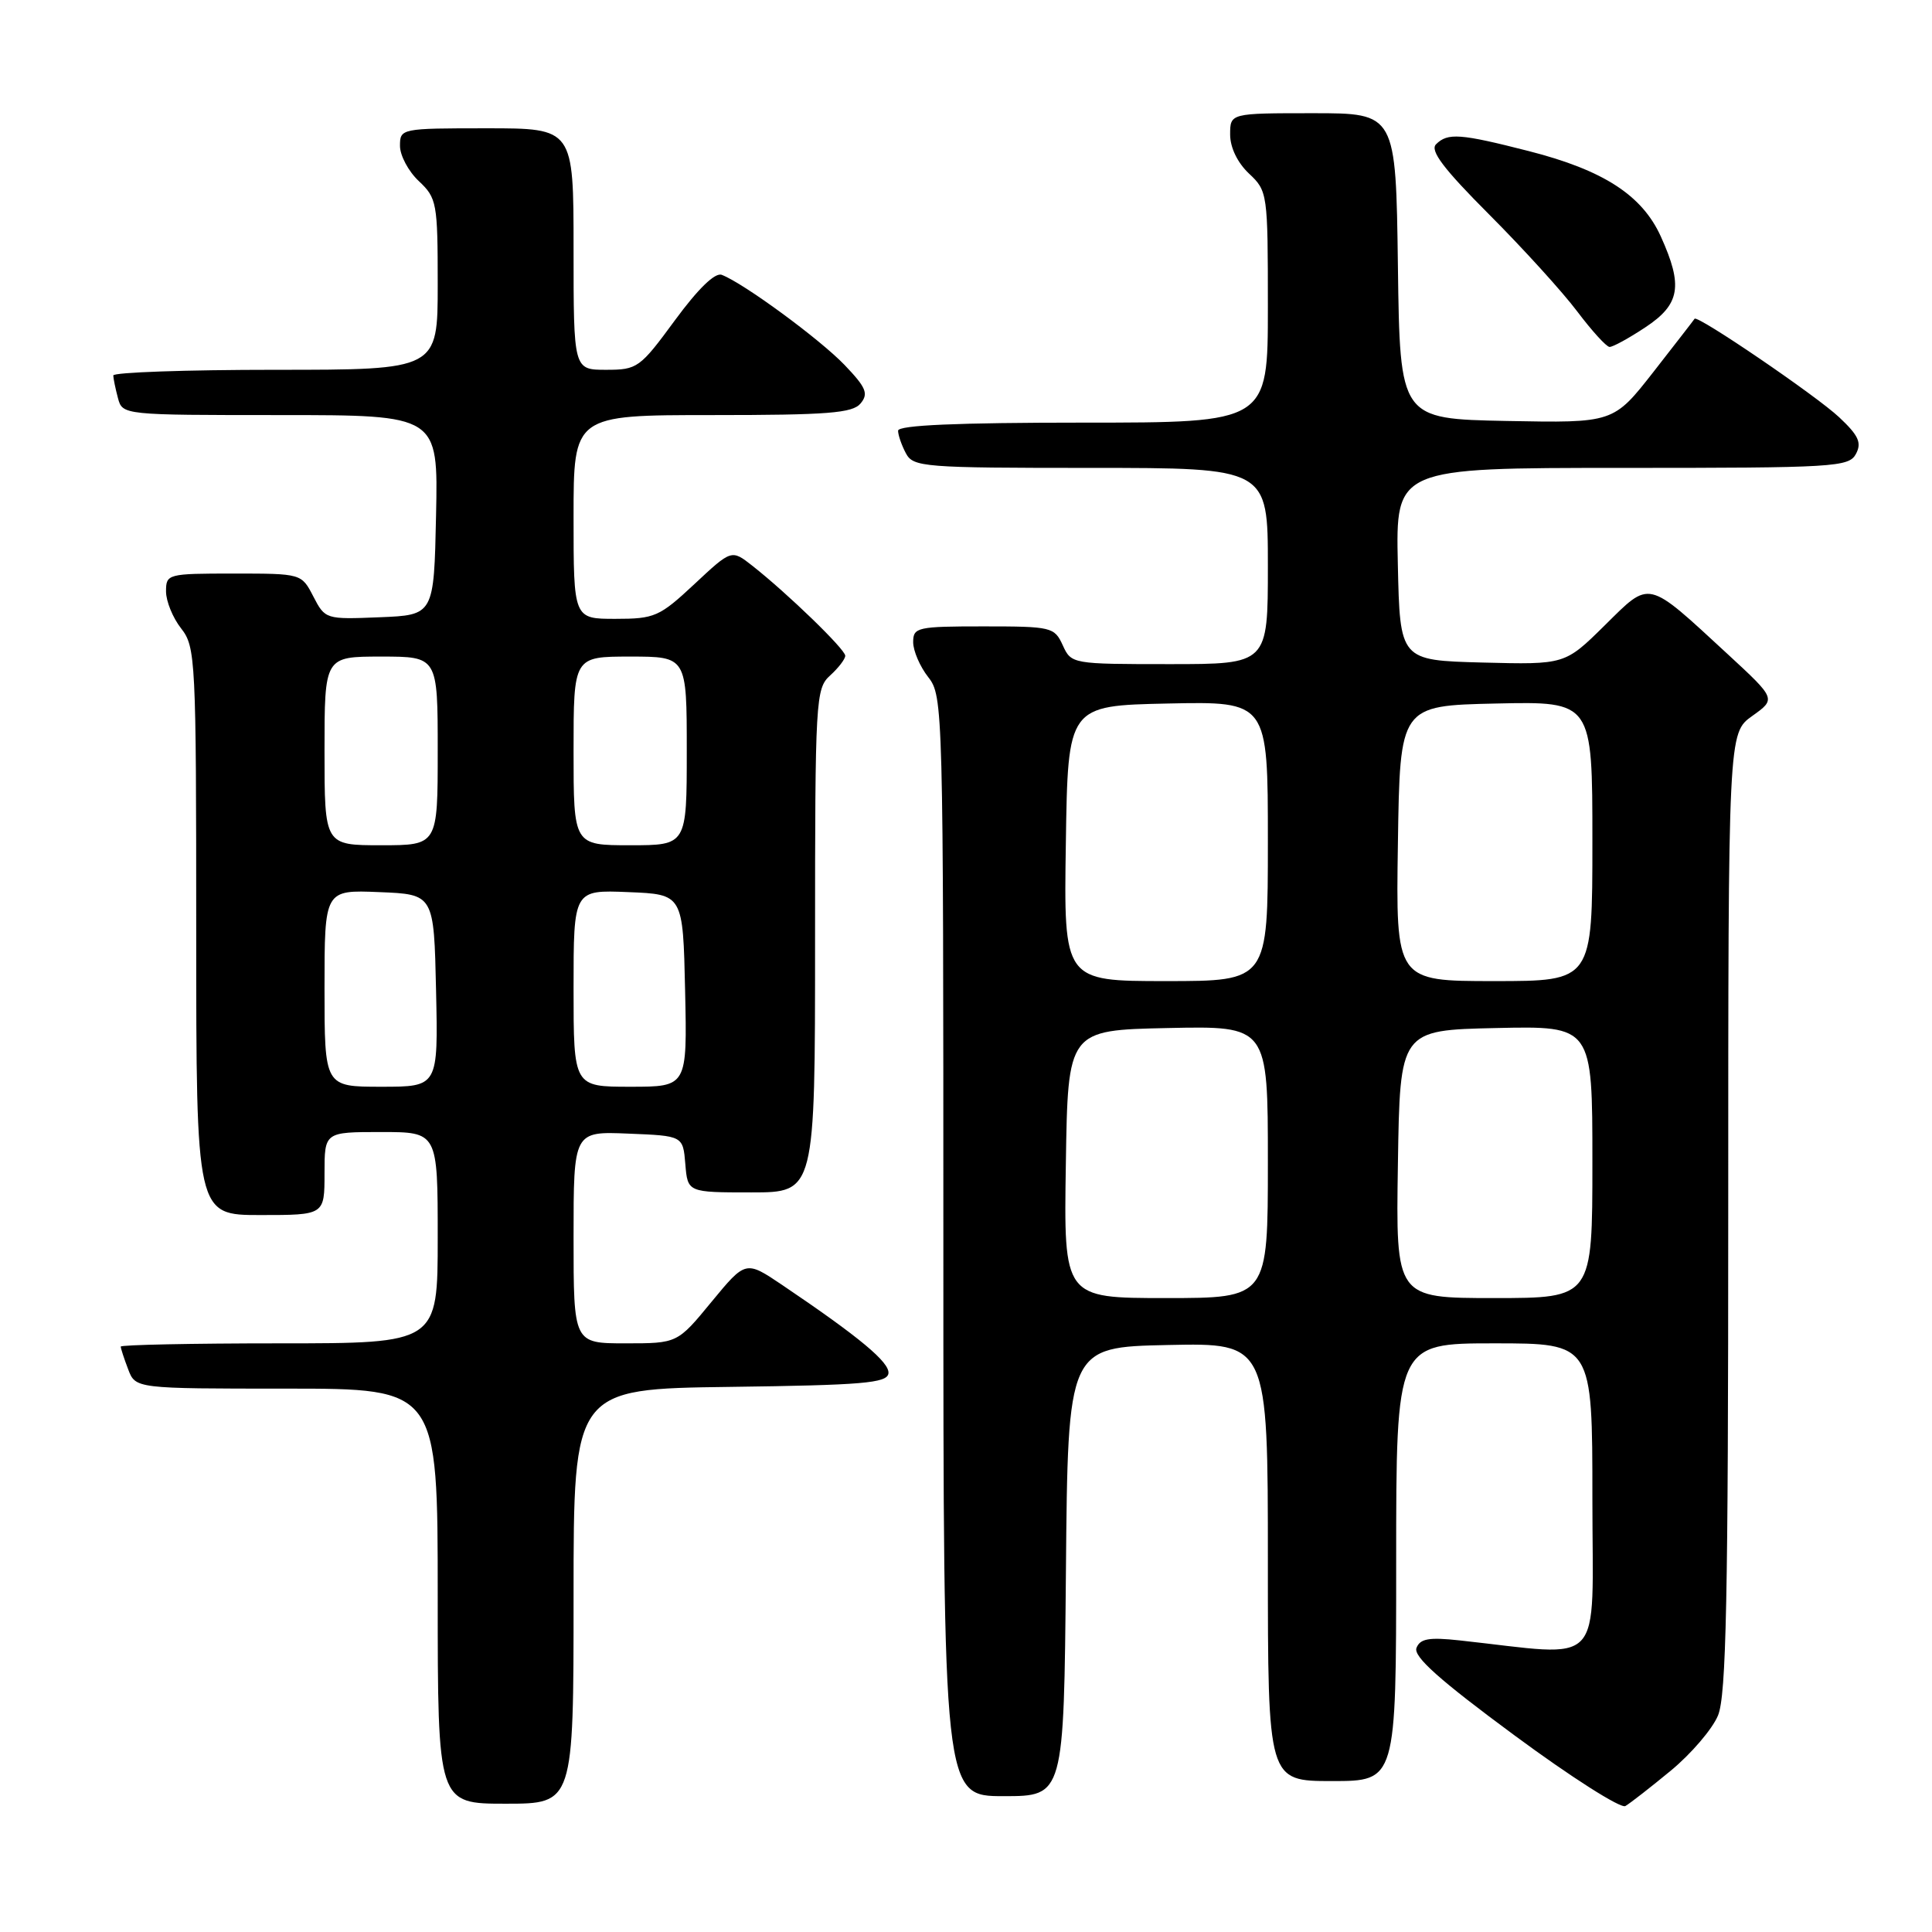 <?xml version="1.0" encoding="UTF-8" standalone="no"?>
<!DOCTYPE svg PUBLIC "-//W3C//DTD SVG 1.1//EN" "http://www.w3.org/Graphics/SVG/1.1/DTD/svg11.dtd" >
<svg xmlns="http://www.w3.org/2000/svg" xmlns:xlink="http://www.w3.org/1999/xlink" version="1.1" viewBox="0 0 256 256">
 <g >
 <path fill="currentColor"
d=" M 221.39 234.62 C 224.08 232.40 226.89 229.12 227.64 227.32 C 228.74 224.69 229.00 211.89 229.00 160.60 C 229.00 97.14 229.00 97.14 232.18 94.87 C 235.35 92.61 235.35 92.61 228.93 86.68 C 218.09 76.68 218.74 76.84 212.62 82.88 C 207.36 88.07 207.36 88.07 196.43 87.79 C 185.50 87.50 185.50 87.50 185.22 74.75 C 184.94 62.00 184.94 62.00 214.93 62.00 C 243.09 62.00 244.99 61.89 245.92 60.15 C 246.71 58.67 246.28 57.71 243.70 55.29 C 240.69 52.45 224.86 41.67 224.54 42.24 C 224.46 42.38 222.00 45.55 219.09 49.28 C 213.79 56.05 213.79 56.05 199.64 55.78 C 185.50 55.50 185.50 55.50 185.23 35.25 C 184.96 15.00 184.96 15.00 173.98 15.00 C 163.00 15.00 163.00 15.00 163.00 17.83 C 163.00 19.55 163.98 21.57 165.50 23.00 C 167.96 25.31 168.00 25.62 168.00 40.67 C 168.00 56.00 168.00 56.00 143.50 56.00 C 126.83 56.00 119.00 56.34 119.00 57.07 C 119.00 57.65 119.47 59.00 120.04 60.07 C 121.01 61.89 122.36 62.00 144.54 62.00 C 168.00 62.00 168.00 62.00 168.00 75.00 C 168.00 88.00 168.00 88.00 154.98 88.00 C 142.06 88.00 141.95 87.98 140.82 85.50 C 139.72 83.09 139.33 83.00 130.34 83.00 C 121.53 83.00 121.00 83.12 121.00 85.09 C 121.00 86.24 121.90 88.33 123.00 89.73 C 124.96 92.22 125.00 93.78 125.00 165.13 C 125.00 238.00 125.00 238.00 132.99 238.00 C 140.97 238.00 140.97 238.00 141.24 208.25 C 141.50 178.50 141.50 178.50 154.75 178.22 C 168.00 177.94 168.00 177.94 168.00 206.97 C 168.00 236.00 168.00 236.00 176.50 236.00 C 185.00 236.00 185.00 236.00 185.00 207.00 C 185.00 178.00 185.00 178.00 198.00 178.00 C 211.00 178.00 211.00 178.00 211.00 198.60 C 211.00 221.52 212.92 219.48 193.39 217.36 C 189.34 216.92 188.17 217.13 187.69 218.36 C 187.25 219.50 190.76 222.63 200.67 229.94 C 208.14 235.46 214.75 239.67 215.37 239.31 C 215.99 238.95 218.70 236.84 221.39 234.62 Z  M 76.00 211.52 C 76.00 184.04 76.00 184.04 96.74 183.77 C 114.25 183.54 117.51 183.27 117.72 182.00 C 117.95 180.56 113.93 177.21 103.65 170.27 C 98.81 167.01 98.81 167.01 94.28 172.50 C 89.76 178.00 89.76 178.00 82.88 178.00 C 76.00 178.00 76.00 178.00 76.00 163.96 C 76.00 149.91 76.00 149.91 83.25 150.21 C 90.50 150.50 90.50 150.50 90.81 154.25 C 91.12 158.00 91.12 158.00 99.56 158.00 C 108.00 158.00 108.00 158.00 108.00 124.65 C 108.00 92.58 108.08 91.24 110.00 89.50 C 111.10 88.50 112.00 87.33 112.00 86.89 C 112.00 86.04 104.35 78.63 99.67 74.95 C 96.93 72.80 96.93 72.80 92.01 77.40 C 87.38 81.72 86.75 82.00 81.54 82.00 C 76.00 82.00 76.00 82.00 76.00 68.50 C 76.00 55.00 76.00 55.00 94.38 55.00 C 109.71 55.00 112.97 54.74 114.03 53.46 C 115.11 52.16 114.77 51.35 111.91 48.36 C 108.63 44.94 98.54 37.53 95.64 36.42 C 94.75 36.07 92.51 38.25 89.43 42.44 C 84.79 48.76 84.46 49.00 80.31 49.00 C 76.00 49.00 76.00 49.00 76.00 33.00 C 76.00 17.00 76.00 17.00 64.50 17.00 C 53.13 17.00 53.00 17.03 53.00 19.33 C 53.00 20.60 54.12 22.71 55.50 24.00 C 57.88 26.24 58.00 26.89 58.00 37.67 C 58.00 49.00 58.00 49.00 36.50 49.00 C 24.67 49.00 15.01 49.34 15.01 49.75 C 15.02 50.16 15.30 51.51 15.63 52.75 C 16.23 54.99 16.30 55.00 37.15 55.00 C 58.06 55.00 58.06 55.00 57.78 68.25 C 57.50 81.50 57.50 81.50 50.30 81.79 C 43.17 82.08 43.08 82.06 41.52 79.04 C 39.95 76.00 39.95 76.00 30.97 76.00 C 22.20 76.00 22.00 76.05 22.00 78.37 C 22.00 79.67 22.90 81.87 24.00 83.27 C 25.92 85.71 26.00 87.33 26.00 123.41 C 26.00 161.00 26.00 161.00 34.50 161.00 C 43.00 161.00 43.00 161.00 43.00 155.50 C 43.00 150.00 43.00 150.00 50.50 150.00 C 58.00 150.00 58.00 150.00 58.00 164.00 C 58.00 178.00 58.00 178.00 37.00 178.00 C 25.45 178.00 16.00 178.20 16.00 178.43 C 16.00 178.67 16.44 180.02 16.98 181.43 C 17.95 184.00 17.95 184.00 37.98 184.00 C 58.00 184.00 58.00 184.00 58.00 211.50 C 58.00 239.00 58.00 239.00 67.00 239.00 C 76.00 239.00 76.00 239.00 76.00 211.52 Z  M 218.02 43.37 C 222.63 40.32 223.04 37.89 220.06 31.32 C 217.58 25.86 212.45 22.54 202.57 20.02 C 193.49 17.70 191.83 17.57 190.28 19.12 C 189.45 19.95 191.29 22.38 197.33 28.43 C 201.82 32.93 207.07 38.71 209.00 41.28 C 210.93 43.84 212.85 45.95 213.27 45.97 C 213.70 45.99 215.83 44.82 218.02 43.37 Z  M 141.23 154.25 C 141.50 136.50 141.50 136.50 154.75 136.22 C 168.00 135.94 168.00 135.94 168.00 153.97 C 168.00 172.00 168.00 172.00 154.48 172.00 C 140.95 172.00 140.95 172.00 141.23 154.25 Z  M 185.23 154.25 C 185.50 136.50 185.50 136.50 198.25 136.22 C 211.00 135.94 211.00 135.94 211.00 153.97 C 211.00 172.00 211.00 172.00 197.98 172.00 C 184.95 172.00 184.95 172.00 185.23 154.25 Z  M 141.23 111.75 C 141.50 93.50 141.50 93.50 154.75 93.22 C 168.00 92.94 168.00 92.94 168.00 111.47 C 168.00 130.00 168.00 130.00 154.48 130.00 C 140.95 130.00 140.95 130.00 141.23 111.75 Z  M 185.23 111.75 C 185.50 93.50 185.50 93.50 198.25 93.22 C 211.00 92.94 211.00 92.94 211.00 111.47 C 211.00 130.00 211.00 130.00 197.98 130.00 C 184.95 130.00 184.95 130.00 185.23 111.75 Z  M 43.00 130.96 C 43.00 117.91 43.00 117.91 50.25 118.21 C 57.50 118.50 57.50 118.50 57.78 131.25 C 58.06 144.00 58.06 144.00 50.53 144.00 C 43.00 144.00 43.00 144.00 43.00 130.96 Z  M 76.00 130.96 C 76.00 117.91 76.00 117.91 83.25 118.21 C 90.50 118.50 90.50 118.50 90.78 131.25 C 91.06 144.00 91.06 144.00 83.53 144.00 C 76.00 144.00 76.00 144.00 76.00 130.96 Z  M 43.00 99.50 C 43.00 87.00 43.00 87.00 50.50 87.00 C 58.00 87.00 58.00 87.00 58.00 99.50 C 58.00 112.00 58.00 112.00 50.50 112.00 C 43.00 112.00 43.00 112.00 43.00 99.50 Z  M 76.00 99.50 C 76.00 87.00 76.00 87.00 83.50 87.00 C 91.00 87.00 91.00 87.00 91.00 99.50 C 91.00 112.00 91.00 112.00 83.50 112.00 C 76.00 112.00 76.00 112.00 76.00 99.50 Z "/>
</g>
</svg>